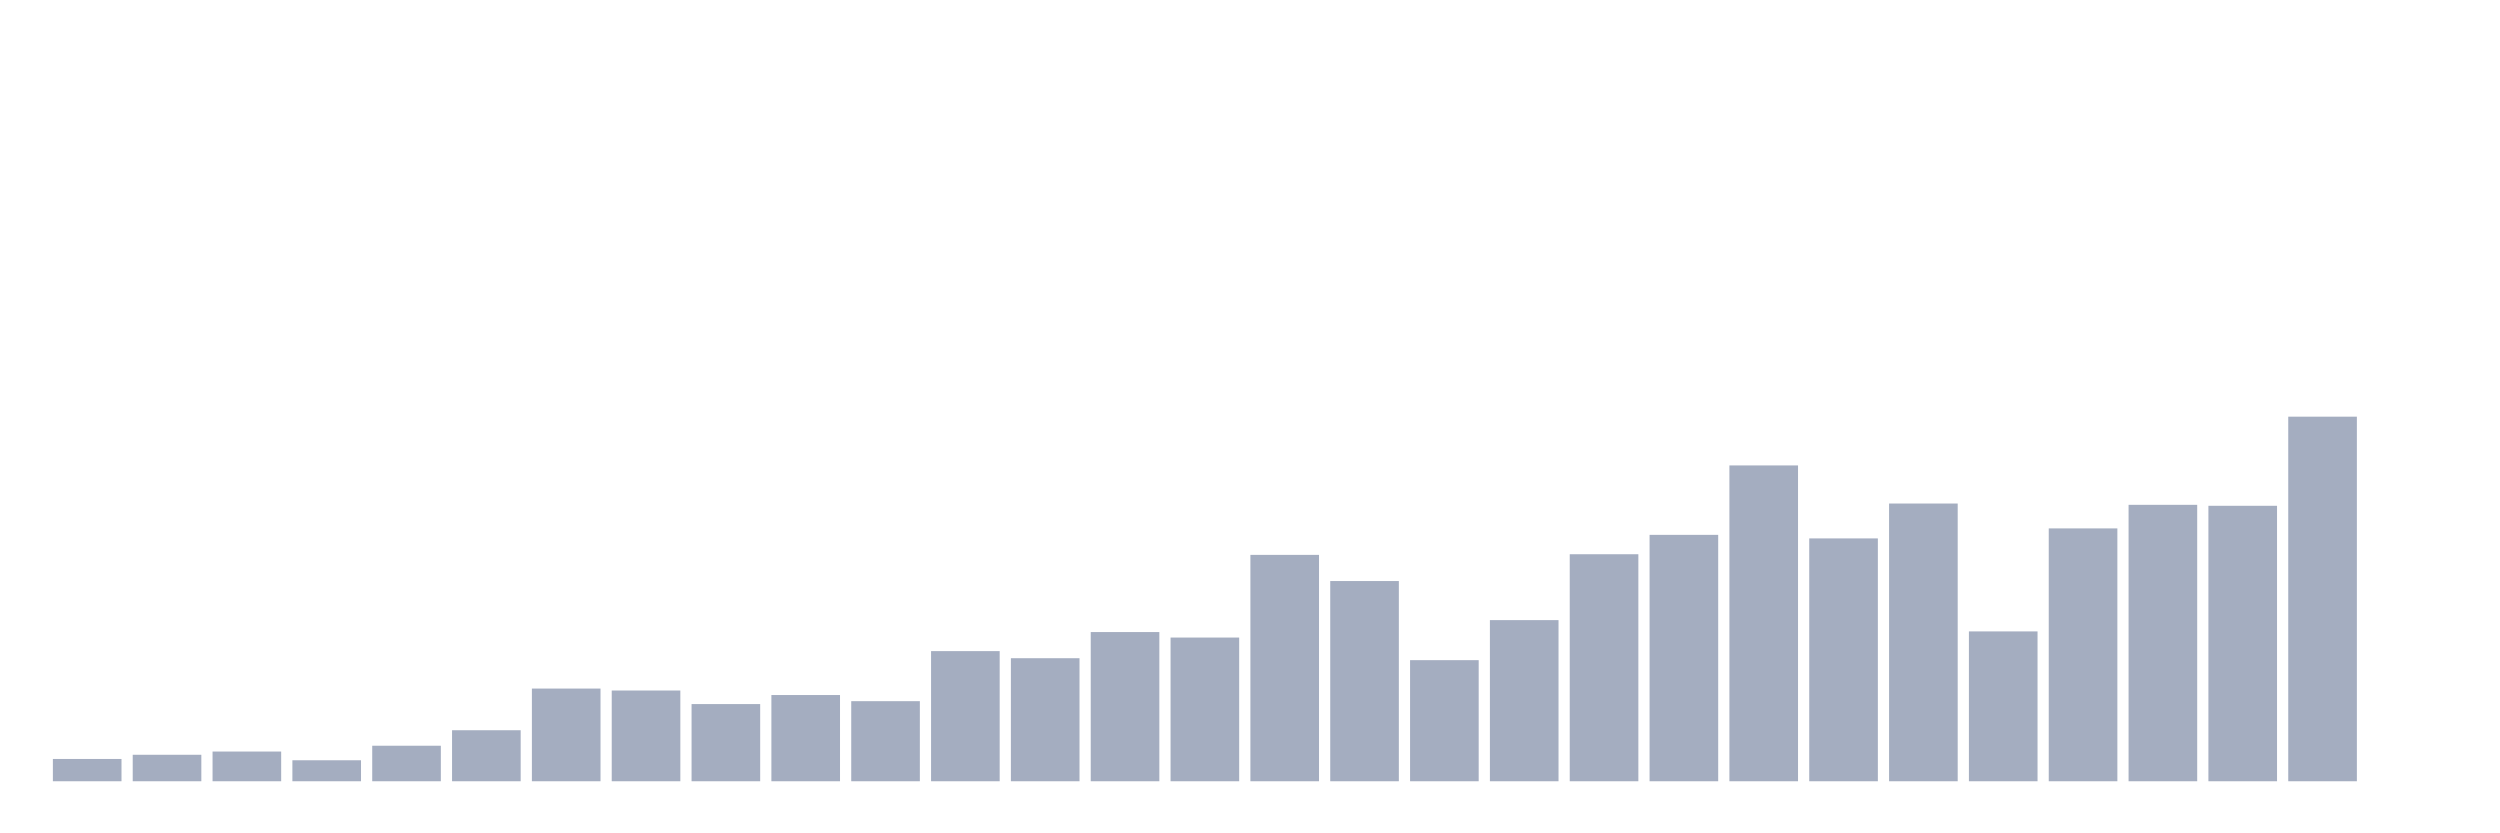 <svg xmlns="http://www.w3.org/2000/svg" viewBox="0 0 480 160"><g transform="translate(10,10)"><rect class="bar" x="0.153" width="13.175" y="135.722" height="4.278" fill="rgb(164,173,192)"></rect><rect class="bar" x="15.482" width="13.175" y="134.916" height="5.084" fill="rgb(164,173,192)"></rect><rect class="bar" x="30.81" width="13.175" y="134.296" height="5.704" fill="rgb(164,173,192)"></rect><rect class="bar" x="46.138" width="13.175" y="135.97" height="4.03" fill="rgb(164,173,192)"></rect><rect class="bar" x="61.466" width="13.175" y="133.18" height="6.82" fill="rgb(164,173,192)"></rect><rect class="bar" x="76.794" width="13.175" y="130.204" height="9.796" fill="rgb(164,173,192)"></rect><rect class="bar" x="92.123" width="13.175" y="122.205" height="17.795" fill="rgb(164,173,192)"></rect><rect class="bar" x="107.451" width="13.175" y="122.578" height="17.422" fill="rgb(164,173,192)"></rect><rect class="bar" x="122.779" width="13.175" y="125.182" height="14.818" fill="rgb(164,173,192)"></rect><rect class="bar" x="138.107" width="13.175" y="123.446" height="16.554" fill="rgb(164,173,192)"></rect><rect class="bar" x="153.436" width="13.175" y="124.624" height="15.376" fill="rgb(164,173,192)"></rect><rect class="bar" x="168.764" width="13.175" y="115.013" height="24.987" fill="rgb(164,173,192)"></rect><rect class="bar" x="184.092" width="13.175" y="116.377" height="23.623" fill="rgb(164,173,192)"></rect><rect class="bar" x="199.42" width="13.175" y="111.355" height="28.645" fill="rgb(164,173,192)"></rect><rect class="bar" x="214.748" width="13.175" y="112.409" height="27.591" fill="rgb(164,173,192)"></rect><rect class="bar" x="230.077" width="13.175" y="96.537" height="43.463" fill="rgb(164,173,192)"></rect><rect class="bar" x="245.405" width="13.175" y="101.559" height="38.441" fill="rgb(164,173,192)"></rect><rect class="bar" x="260.733" width="13.175" y="116.749" height="23.251" fill="rgb(164,173,192)"></rect><rect class="bar" x="276.061" width="13.175" y="109.061" height="30.939" fill="rgb(164,173,192)"></rect><rect class="bar" x="291.39" width="13.175" y="96.413" height="43.587" fill="rgb(164,173,192)"></rect><rect class="bar" x="306.718" width="13.175" y="92.693" height="47.307" fill="rgb(164,173,192)"></rect><rect class="bar" x="322.046" width="13.175" y="79.362" height="60.638" fill="rgb(164,173,192)"></rect><rect class="bar" x="337.374" width="13.175" y="93.375" height="46.625" fill="rgb(164,173,192)"></rect><rect class="bar" x="352.702" width="13.175" y="86.678" height="53.322" fill="rgb(164,173,192)"></rect><rect class="bar" x="368.031" width="13.175" y="111.231" height="28.769" fill="rgb(164,173,192)"></rect><rect class="bar" x="383.359" width="13.175" y="91.453" height="48.547" fill="rgb(164,173,192)"></rect><rect class="bar" x="398.687" width="13.175" y="86.926" height="53.074" fill="rgb(164,173,192)"></rect><rect class="bar" x="414.015" width="13.175" y="87.112" height="52.888" fill="rgb(164,173,192)"></rect><rect class="bar" x="429.344" width="13.175" y="70" height="70" fill="rgb(164,173,192)"></rect><rect class="bar" x="444.672" width="13.175" y="140" height="0" fill="rgb(164,173,192)"></rect></g></svg>